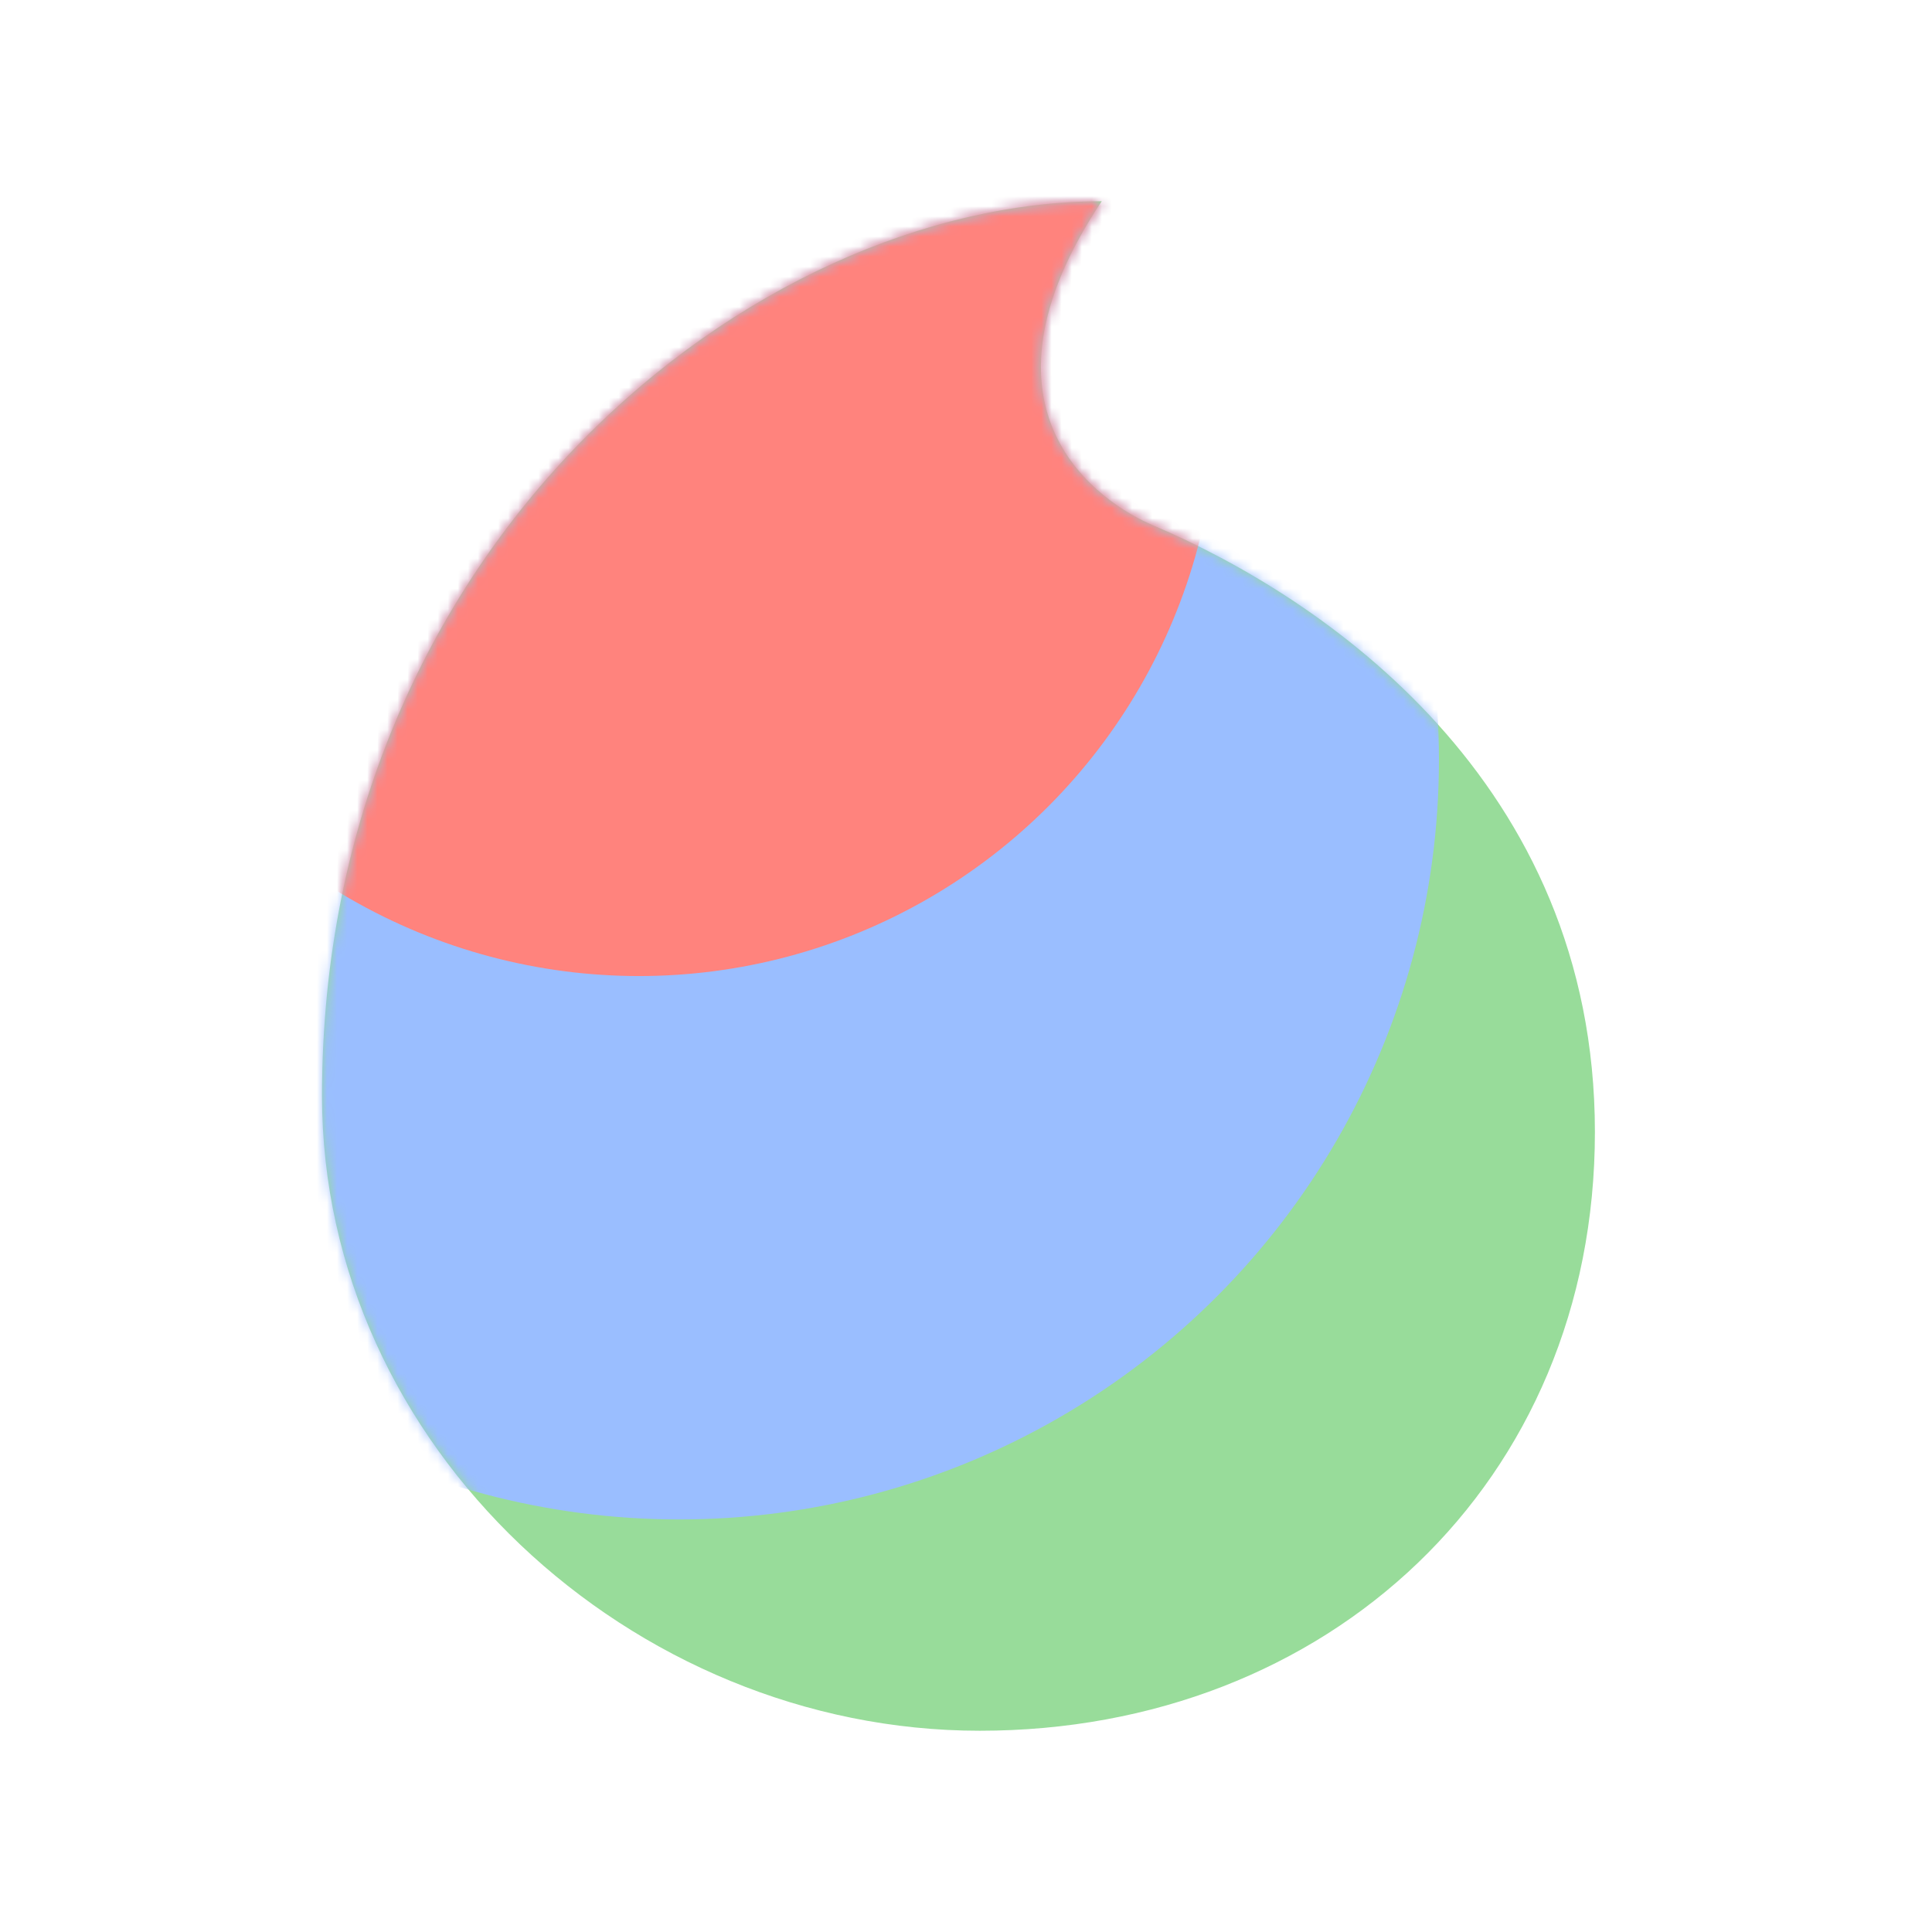 <svg xmlns="http://www.w3.org/2000/svg" width="192" height="192" fill="none"><path fill="#98DC9A" d="M158.5 112.5c0 34.851-26.54 59.5-61.129 59.5C62.783 172 32 143.748 32 108.897 32 54 74.897 20 109.486 20c-13.986 21 0 30.04 5.111 32.21C131.5 59.38 158.5 77.65 158.5 112.5Z"/><mask id="a" width="127" height="152" x="32" y="20" maskUnits="userSpaceOnUse" style="mask-type:alpha"><path fill="#C4C4C4" d="M158.5 112.5c0 34.851-26.54 59.5-61.129 59.5C62.783 172 32 143.748 32 108.897 32 54 74.897 20 109.486 20c-13.986 21 0 30.04 5.111 32.21C131.5 59.38 158.5 77.65 158.5 112.5Z"/></mask><g mask="url(#a)"><circle cx="67.5" cy="75.5" r="75.5" fill="#9ABEFF"/></g><mask id="b" width="127" height="152" x="32" y="20" maskUnits="userSpaceOnUse" style="mask-type:alpha"><path fill="#C4C4C4" d="M158.5 112.5c0 34.851-26.54 59.5-61.129 59.5C62.783 172 32 143.748 32 108.897 32 54 74.897 20 109.486 20c-13.986 21 0 30.04 5.111 32.21C131.5 59.38 158.5 77.65 158.5 112.5Z"/></mask><g mask="url(#b)"><circle cx="63.5" cy="39.5" r="57.5" fill="#FF837D"/></g></svg>